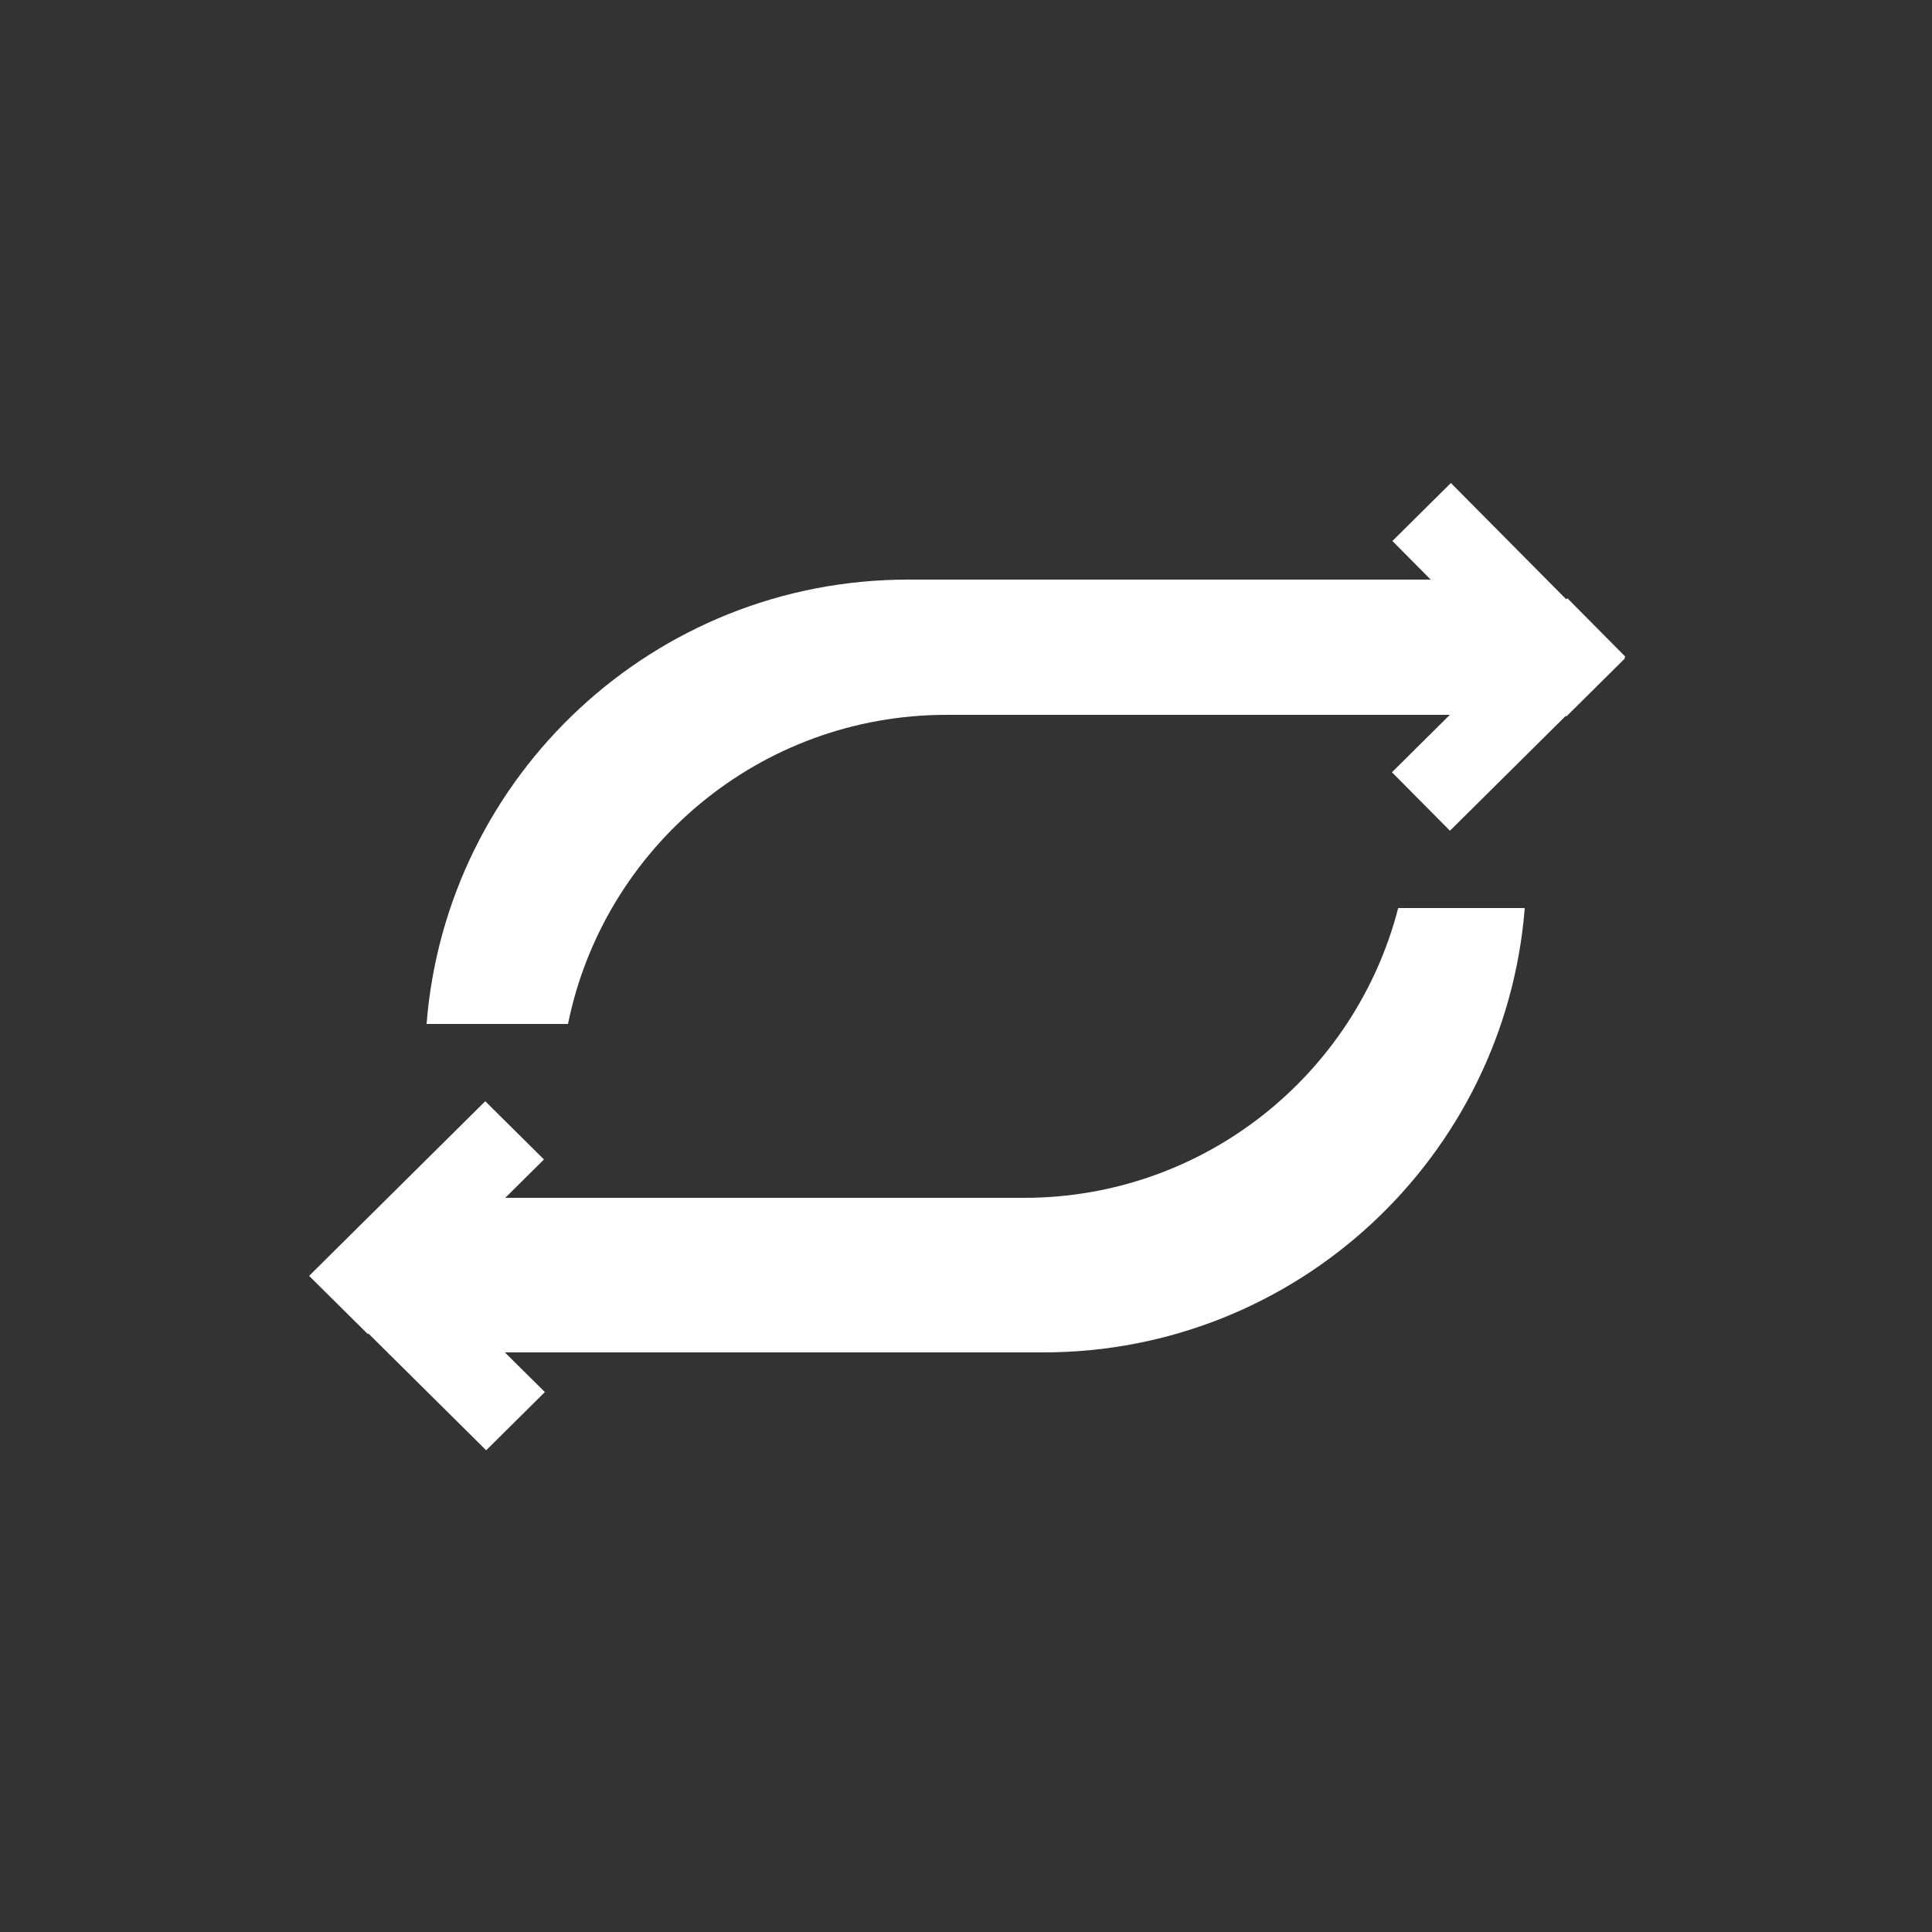 <svg width="100" height="100" viewBox="0 0 100 100" fill="none" xmlns="http://www.w3.org/2000/svg" xmlns:xlink="http://www.w3.org/1999/xlink">
	<rect x="0" y="0" width="100" height="100" fill="#333333" stroke="none"/>
	<desc>
			Created with Pixso.
	</desc>
	<defs>
		<clipPath id="clip40_7">
			<rect id="фрейм 26" width="100" height="100" fill="white" fill-opacity="0"/>
		</clipPath>
	</defs>
	<rect id="фрейм 26" width="100" height="100" fill="#FFFFFF" fill-opacity="0"/>
	<g clip-path="url(#clip40_7)">
		<path id="Убрать верхний слой" d="M47 30L79 30L79 37L49 37C39.324 37 31.253 43.871 29.4 53L22.079 53C23.098 40.128 33.866 30 47 30ZM72.37 47C70.15 55.626 62.319 62 53 62L32 62L22 62L22 70L54 70C67.134 70 77.902 59.872 78.921 47L72.37 47Z" clip-rule="evenodd" fill="#FFFFFF" fill-opacity="1" fill-rule="evenodd"/>
		<circle id="Эллипс 17" cx="22" cy="67" r="1" fill="#FFFFFF" fill-opacity="1"/>
		<rect id="Прямоугольник 32" x="75.097" y="25" width="12.79" height="4.263" transform="rotate(45.235 75.097 25)" fill="#FFFFFF" fill-opacity="1"/>
		<rect id="Прямоугольник 32" x="84.13" y="33.992" width="12.79" height="4.263" transform="rotate(135.235 84.13 33.992)" fill="#FFFFFF" fill-opacity="1"/>
		<rect id="Прямоугольник 32" width="12.84" height="4.28" transform="matrix(-0.71 0.704 0.71 0.704 25.116 57)" fill="#FFFFFF" fill-opacity="1"/>
		<rect id="Прямоугольник 32" width="12.84" height="4.28" transform="matrix(0.71 0.704 0.71 -0.704 16.048 66.027)" fill="#FFFFFF" fill-opacity="1"/>
	</g>
</svg>
